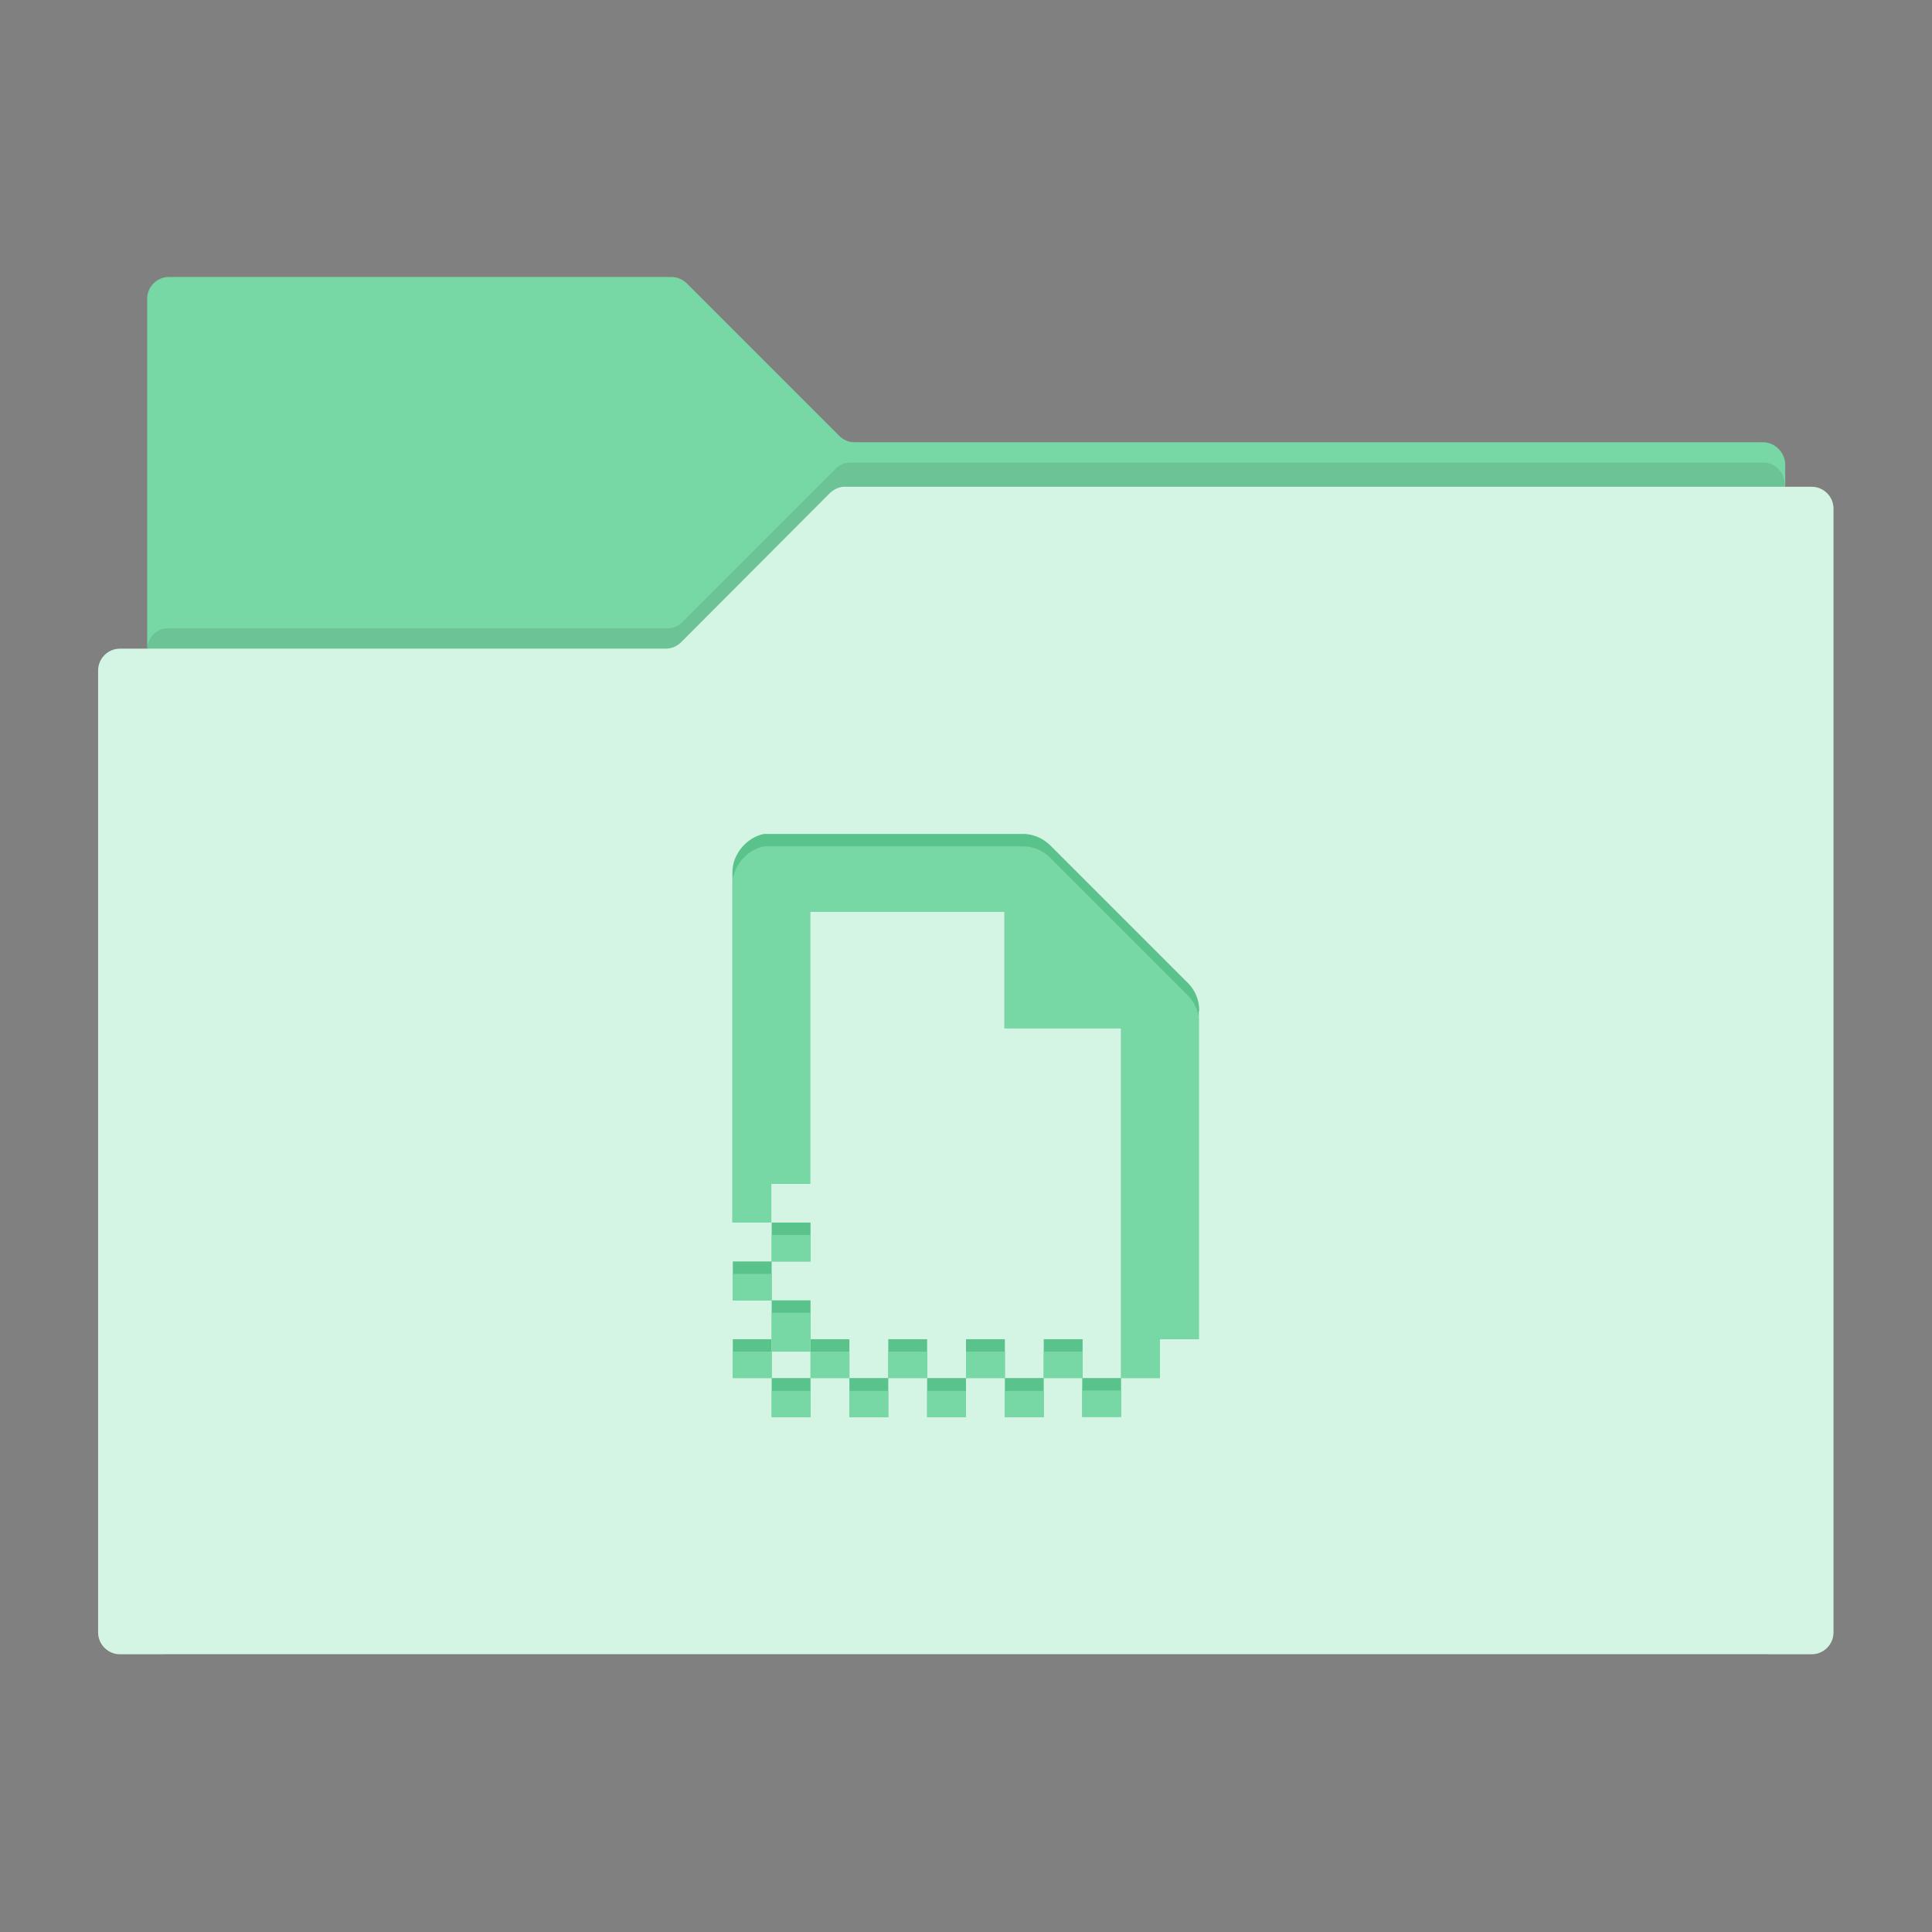 <?xml version="1.0" encoding="UTF-8" standalone="no"?>
<svg
   xmlns:dc="http://purl.org/dc/elements/1.1/"
   xmlns:cc="http://creativecommons.org/ns#"
   xmlns:rdf="http://www.w3.org/1999/02/22-rdf-syntax-ns#"
   xmlns:svg="http://www.w3.org/2000/svg"
   xmlns="http://www.w3.org/2000/svg"
   xmlns:sodipodi="http://sodipodi.sourceforge.net/DTD/sodipodi-0.dtd"
   xmlns:inkscape="http://www.inkscape.org/namespaces/inkscape"
   xml:space="preserve"
   style="enable-background:new 0 0 512 512;"
   viewBox="0 0 512 512"
   y="0px"
   x="0px"
   id="Layer_1"
   version="1.1"
   inkscape:version="0.91 r13725"
   sodipodi:docname="folder_color_blue_templates.svg"><rect x="0" y="0" width="512" height="512" fill="#808080" stroke="none"/><sodipodi:namedview
     pagecolor="#ffffff"
     bordercolor="#666666"
     borderopacity="1"
     objecttolerance="10"
     gridtolerance="10"
     guidetolerance="10"
     inkscape:pageopacity="0"
     inkscape:pageshadow="2"
     inkscape:window-width="2560"
     inkscape:window-height="1382"
     id="namedview38"
     showgrid="false"
     inkscape:zoom="1.84375"
     inkscape:cx="50.037923"
     inkscape:cy="308.98398"
     inkscape:window-x="0"
     inkscape:window-y="27"
     inkscape:window-maximized="1"
     inkscape:current-layer="Layer_1" /><defs
     id="defs99" /><path
     id="path35"
     d="m 467.2,117.2 -240.7,0 c -1.6,0 -3,-0.6 -4.1,-1.7 L 182,75.1 c -1.1,-1.1 -2.6,-1.7 -4.1,-1.7 l -133.1,0 C 41.6,73.4 39,76 39,79.2 l 0,354.5 434.1,0 0,-310.7 c -0.1,-3.1 -2.7,-5.8 -5.9,-5.8 z"
     style="fill:#78d8a5;fill-opacity:1"
     inkscape:connector-curvature="0" /><path
     id="path37"
     d="m 221.3,124.4 -40.4,40.4 c -1,1.1 -2.4,1.7 -3.9,1.7 l -132.6,0 c -3,0 -5.5,2.7 -5.5,6 l 0,260.1 c 0,3.3 2.5,6 5.5,6 l 423.1,0 c 3,0 5.5,-2.7 5.5,-6 l 0,-304 c 0,-3.3 -2.5,-6 -5.5,-6 l -242.3,0 c -1.4,0 -2.8,0.6 -3.9,1.8 z"
     style="opacity:0.1"
     inkscape:connector-curvature="0" /><path
     id="path39"
     d="m 220,130.6 -39.5,39.6 c -1.1,1.1 -2.6,1.7 -4.1,1.7 l -144.6,0 c -3.2,0 -5.8,2.6 -5.8,5.8 l 0,254.9 c 0,3.2 2.6,5.8 5.8,5.8 l 448.3,0 c 3.2,0 5.8,-2.6 5.8,-5.8 l 0,-297.8 c 0,-3.2 -2.6,-5.8 -5.8,-5.8 l -256,0 c -1.5,-0.1 -3,0.6 -4.1,1.6 z"
     style="fill:#d5f5e4;fill-opacity:1"
     inkscape:connector-curvature="0" /><rect
     id="rect43"
     height="10.3"
     width="10.3"
     style="fill:#5ac38b;fill-opacity:1"
     y="324"
     x="204.5" /><rect
     id="rect45"
     height="10.3"
     width="10.3"
     style="fill:#5ac38b;fill-opacity:1"
     y="334.3"
     x="194.2" /><rect
     id="rect47"
     height="10.3"
     width="10.3"
     style="fill:#5ac38b;fill-opacity:1"
     y="344.6"
     x="204.5" /><rect
     id="rect49"
     height="10.3"
     width="10.3"
     style="fill:#5ac38b;fill-opacity:1"
     y="354.9"
     x="194.2" /><rect
     id="rect51"
     height="10.3"
     width="10.3"
     style="fill:#5ac38b;fill-opacity:1"
     y="354.9"
     x="214.8" /><rect
     id="rect53"
     height="10.3"
     width="10.3"
     style="fill:#5ac38b;fill-opacity:1"
     y="354.9"
     x="235.4" /><rect
     id="rect55"
     height="10.3"
     width="10.3"
     style="fill:#5ac38b;fill-opacity:1"
     y="354.9"
     x="256" /><rect
     id="rect57"
     height="10.3"
     width="10.3"
     style="fill:#5ac38b;fill-opacity:1"
     y="354.9"
     x="276.6" /><path
     id="path59"
     d="m 317.8,268 c 0.1,-2.7 -1,-5.5 -2.9,-7.4 l -36.7,-36.7 c -2,-1.9 -4.7,-3 -7.4,-2.9 l -66.3,0 c -0.3,0 -0.6,0 -1,0 -0.3,0 -0.6,0 -1,0 l 0,0 c -4.7,0.9 -8.5,5.5 -8.4,10.3 l 0,82.4 0,10.3 10.3,0 0,-10.3 10.3,0 0,-10.3 0,-61.8 51.5,0 0,30.9 30.9,0 0,80.5 0,1.9 0,10.3 -10.3,0 0,10.3 10.3,0 0,-10.3 10.3,0 0,-10.3 10.3,0 0,-86.9 z"
     style="fill:#5ac38b;fill-opacity:1"
     inkscape:connector-curvature="0" /><rect
     id="rect61"
     height="10.3"
     width="10.3"
     style="fill:#5ac38b;fill-opacity:1"
     y="365.2"
     x="204.5" /><rect
     id="rect63"
     height="10.3"
     width="10.3"
     style="fill:#5ac38b;fill-opacity:1"
     y="365.2"
     x="225.1" /><rect
     id="rect65"
     height="10.3"
     width="10.3"
     style="fill:#5ac38b;fill-opacity:1"
     y="365.2"
     x="245.7" /><rect
     id="rect67"
     height="10.3"
     width="10.3"
     style="fill:#5ac38b;fill-opacity:1"
     y="365.2"
     x="266.3" /><rect
     id="rect71"
     height="7"
     width="10.3"
     style="fill:#78d8a5;fill-opacity:1"
     y="327.3"
     x="204.5" /><rect
     id="rect73"
     height="7"
     width="10.3"
     style="fill:#78d8a5;fill-opacity:1"
     y="337.6"
     x="194.2" /><polygon
     id="polygon75"
     points="214.8,358.2 214.8,354.9 214.8,347.9 204.5,347.9 204.5,354.9 204.5,358.2 "
     style="fill:#78d8a5;fill-opacity:1" /><rect
     id="rect77"
     height="7"
     width="10.3"
     style="fill:#78d8a5;fill-opacity:1"
     y="358.2"
     x="194.2" /><rect
     id="rect79"
     height="7"
     width="10.3"
     style="fill:#78d8a5;fill-opacity:1"
     y="358.2"
     x="214.8" /><rect
     id="rect81"
     height="7"
     width="10.3"
     style="fill:#78d8a5;fill-opacity:1"
     y="358.2"
     x="235.4" /><rect
     id="rect83"
     height="7"
     width="10.3"
     style="fill:#78d8a5;fill-opacity:1"
     y="358.2"
     x="256" /><rect
     id="rect85"
     height="7"
     width="10.3"
     style="fill:#78d8a5;fill-opacity:1"
     y="358.2"
     x="276.6" /><path
     id="path87"
     d="m 314.9,263.9 -36.7,-36.7 c -2,-1.9 -4.7,-3 -7.4,-2.9 l -66.3,0 c -0.3,0 -0.6,0 -1,0 -0.3,0 -0.6,0 -1,0 l 0,0 c -4.7,0.9 -8.5,5.5 -8.4,10.3 l 0,79.1 0,3.3 0,7 10.3,0 0,-7 0,-3.3 10.3,0 0,-7 0,-3.3 0,-58.5 0,-3.3 51.5,0 0,3.3 0,27.6 30.9,0 0,3.3 0,77.2 0,1.9 0,1.4 0,1.9 0,7 0,3.3 -10.3,0 0,7 10.3,0 0,-7 0,-3.3 10.3,0 0,-7 0,-1.9 0,-1.4 10.3,0 0,-83.6 c 0.2,-2.7 -0.9,-5.4 -2.8,-7.4 z"
     style="fill:#78d8a5;fill-opacity:1"
     inkscape:connector-curvature="0" /><rect
     id="rect89"
     height="7"
     width="10.3"
     style="fill:#78d8a5;fill-opacity:1"
     y="368.6"
     x="204.5" /><rect
     id="rect91"
     height="7"
     width="10.3"
     style="fill:#78d8a5;fill-opacity:1"
     y="368.6"
     x="225.1" /><rect
     id="rect93"
     height="7"
     width="10.3"
     style="fill:#78d8a5;fill-opacity:1"
     y="368.6"
     x="245.7" /><rect
     id="rect95"
     height="7"
     width="10.3"
     style="fill:#78d8a5;fill-opacity:1"
     y="368.6"
     x="266.3" /></svg>